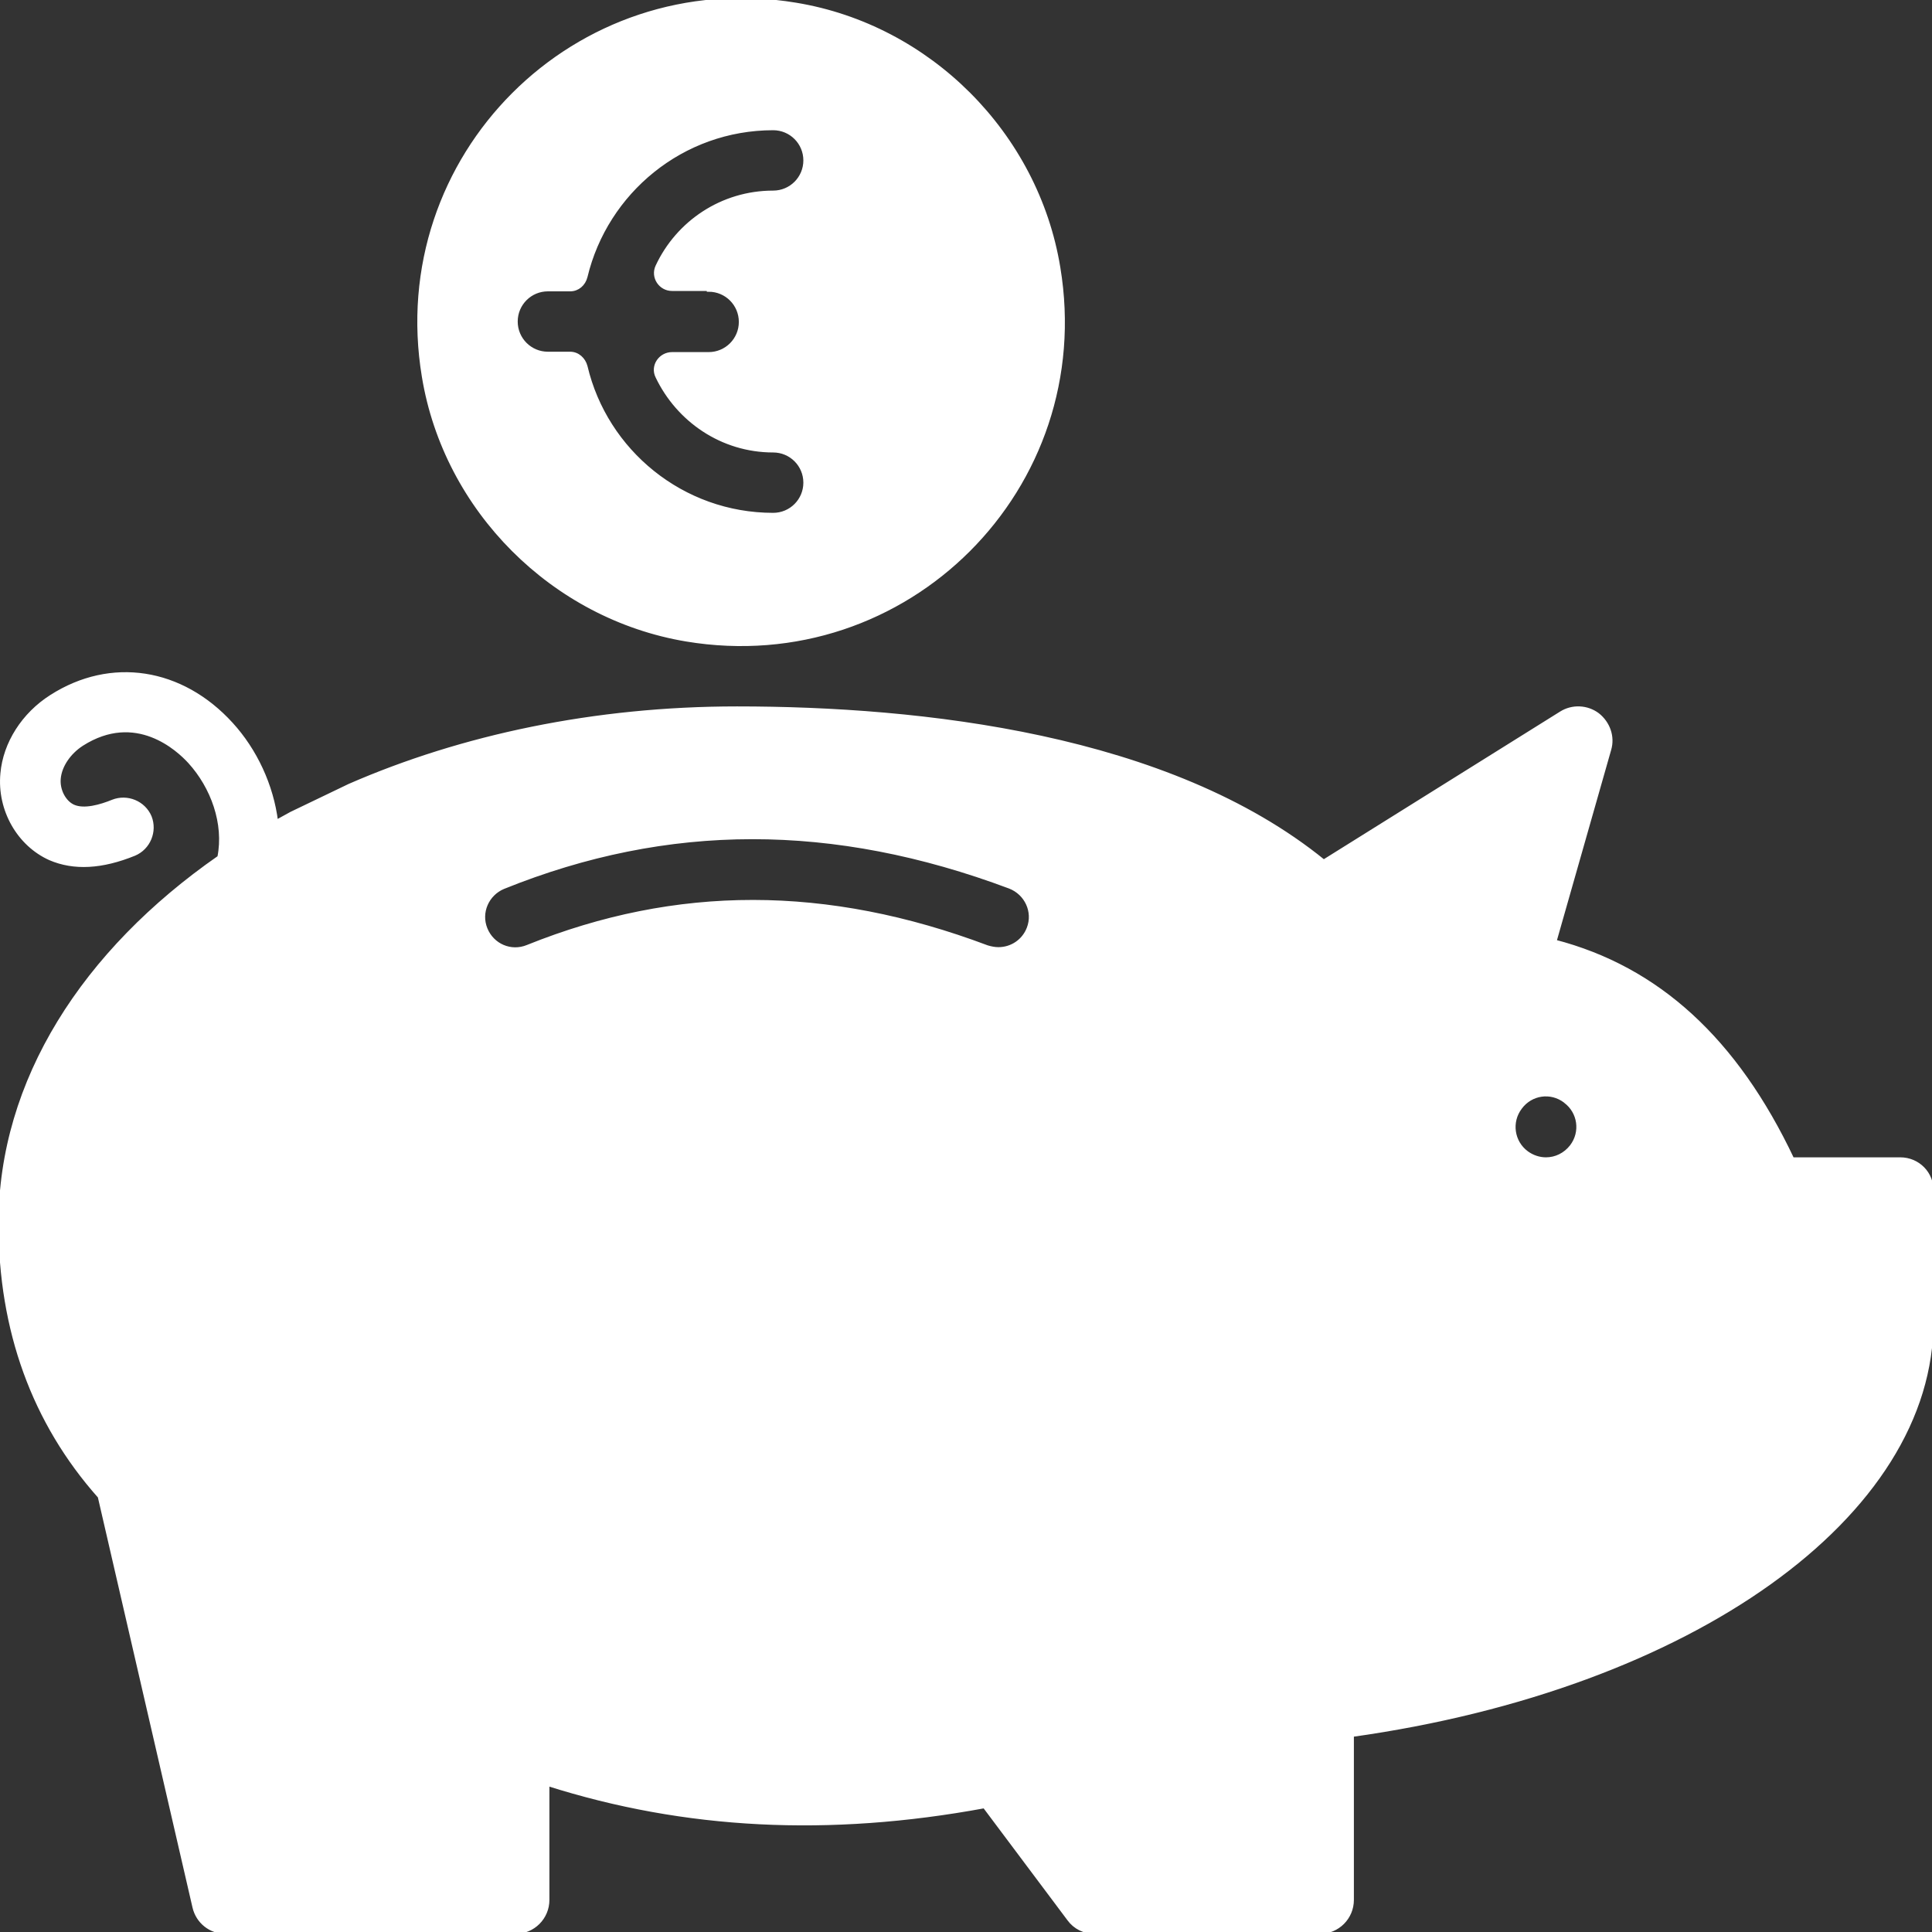 <!DOCTYPE svg PUBLIC "-//W3C//DTD SVG 1.1//EN" "http://www.w3.org/Graphics/SVG/1.1/DTD/svg11.dtd">
<!-- Uploaded to: SVG Repo, www.svgrepo.com, Transformed by: SVG Repo Mixer Tools -->
<svg fill="#ffffff" height="800px" width="800px" version="1.1" id="Layer_1" xmlns="http://www.w3.org/2000/svg" xmlns:xlink="http://www.w3.org/1999/xlink" viewBox="0 0 512.011 512.011" xml:space="preserve" stroke="#ffffff">
<rect x="0" y="0" width="512.011" height="512.011" fill="#333333" stroke="none"/>
<g id="SVGRepo_bgCarrier" stroke-width="0"/>
<g id="SVGRepo_tracerCarrier" stroke-linecap="round" stroke-linejoin="round"/>
<g id="SVGRepo_iconCarrier"> <g> <g> <g> <path d="M503.602,307.211h-28.6c-15-31.7-35.7-50.6-63-57.7l14.5-50.9c1-3.4-0.3-7-3.1-9.2c-2.8-2.1-6.7-2.3-9.7-0.4l-62.9,39.3 c-41.1-33.4-106.7-40.6-155.5-40.6c-37.7,0-72.9,7.5-102.7,20.5l-15.4,7.4c-1.3,0.7-2.7,1.5-4,2.2c-1.2-9.7-5.6-19-11.9-25.9 c-13.2-14.5-31.9-17.4-47.7-7.3c-7.4,4.7-12.3,12.4-13,20.4c-0.9,9.6,4.4,18.8,12.7,22.5c6.3,2.7,13.7,2.3,22.3-1.2 c3.8-1.6,5.6-6,4.1-9.8c-1.6-3.8-6-5.6-9.8-4.1c-3.2,1.3-7.6,2.6-10.5,1.3c-2.4-1.1-4.1-4.3-3.8-7.4c0.3-3.4,2.7-6.9,6.1-9.1 c14.3-9.1,25.5,1.3,28.6,4.7c6,6.6,9.6,16.3,7.8,25.3c-35.8,24.9-58,59.2-58,97.1c0,28.2,8.8,52.6,26.3,72.3l25.1,108.8 c0.9,3.9,4.3,6.6,8.3,6.6h76.8c4.7,0,8.5-3.8,8.5-8.5v-30.7c36.5,11.6,74.6,13.5,115.8,5.9l22.4,29.9c1.6,2.2,4.1,3.4,6.8,3.4 h59.7c4.7,0,8.5-3.8,8.5-8.5v-43.7c89.8-12.6,153.9-58.2,153.6-109.9v-34.1C512.102,311.011,508.302,307.211,503.602,307.211z M272.602,246.011c-1.3,3.4-4.5,5.5-8,5.5c-1,0-2-0.2-3-0.5c-42.5-16-82.3-16-121.8-0.1c-4.4,1.8-9.3-0.3-11.1-4.7 c-1.8-4.4,0.4-9.3,4.7-11.1c43.6-17.6,87.5-17.6,134.2-0.1C272.002,236.711,274.302,241.611,272.602,246.011z M416.502,303.811 c-1.7,2.2-4.2,3.4-6.8,3.4c-1.8,0-3.6-0.6-5.1-1.7c-3.8-2.8-4.6-8.2-1.7-12c2.8-3.8,8.1-4.6,11.9-1.7l0.1,0.1 C418.602,294.711,419.402,300.011,416.502,303.811z"/> <path d="M181.902,169.511c58.3,9.7,108.3-40.3,98.6-98.6c-5.8-35.4-34.3-63.9-69.6-69.7c-58.3-9.7-108.3,40.3-98.6,98.6 C118.102,135.111,146.602,163.611,181.902,169.511z M145.202,76.711h5.9c2,0,3.6-1.4,4.1-3.4c5.4-22.5,25.6-39.3,49.7-39.3 c4.7,0,8.5,3.8,8.5,8.5s-3.8,8.5-8.5,8.5c-13.6,0-25.3,8-30.7,19.6c-1.3,2.8,0.8,6,3.9,6h9.7v0.2c4.7,0,8.5,3.8,8.5,8.5 s-3.8,8.5-8.5,8.5h-9.7c-3.1,0-5.3,3.2-3.9,6c5.5,11.5,17.1,19.6,30.7,19.6c4.7,0,8.5,3.8,8.5,8.5c0,4.7-3.8,8.5-8.5,8.5 c-24.1,0-44.4-16.8-49.7-39.3c-0.5-1.9-2.1-3.4-4.1-3.4h-5.9c-4.7,0-8.5-3.8-8.5-8.5 C136.702,80.511,140.502,76.711,145.202,76.711z"/> </g> </g> </g> </g>
</svg>